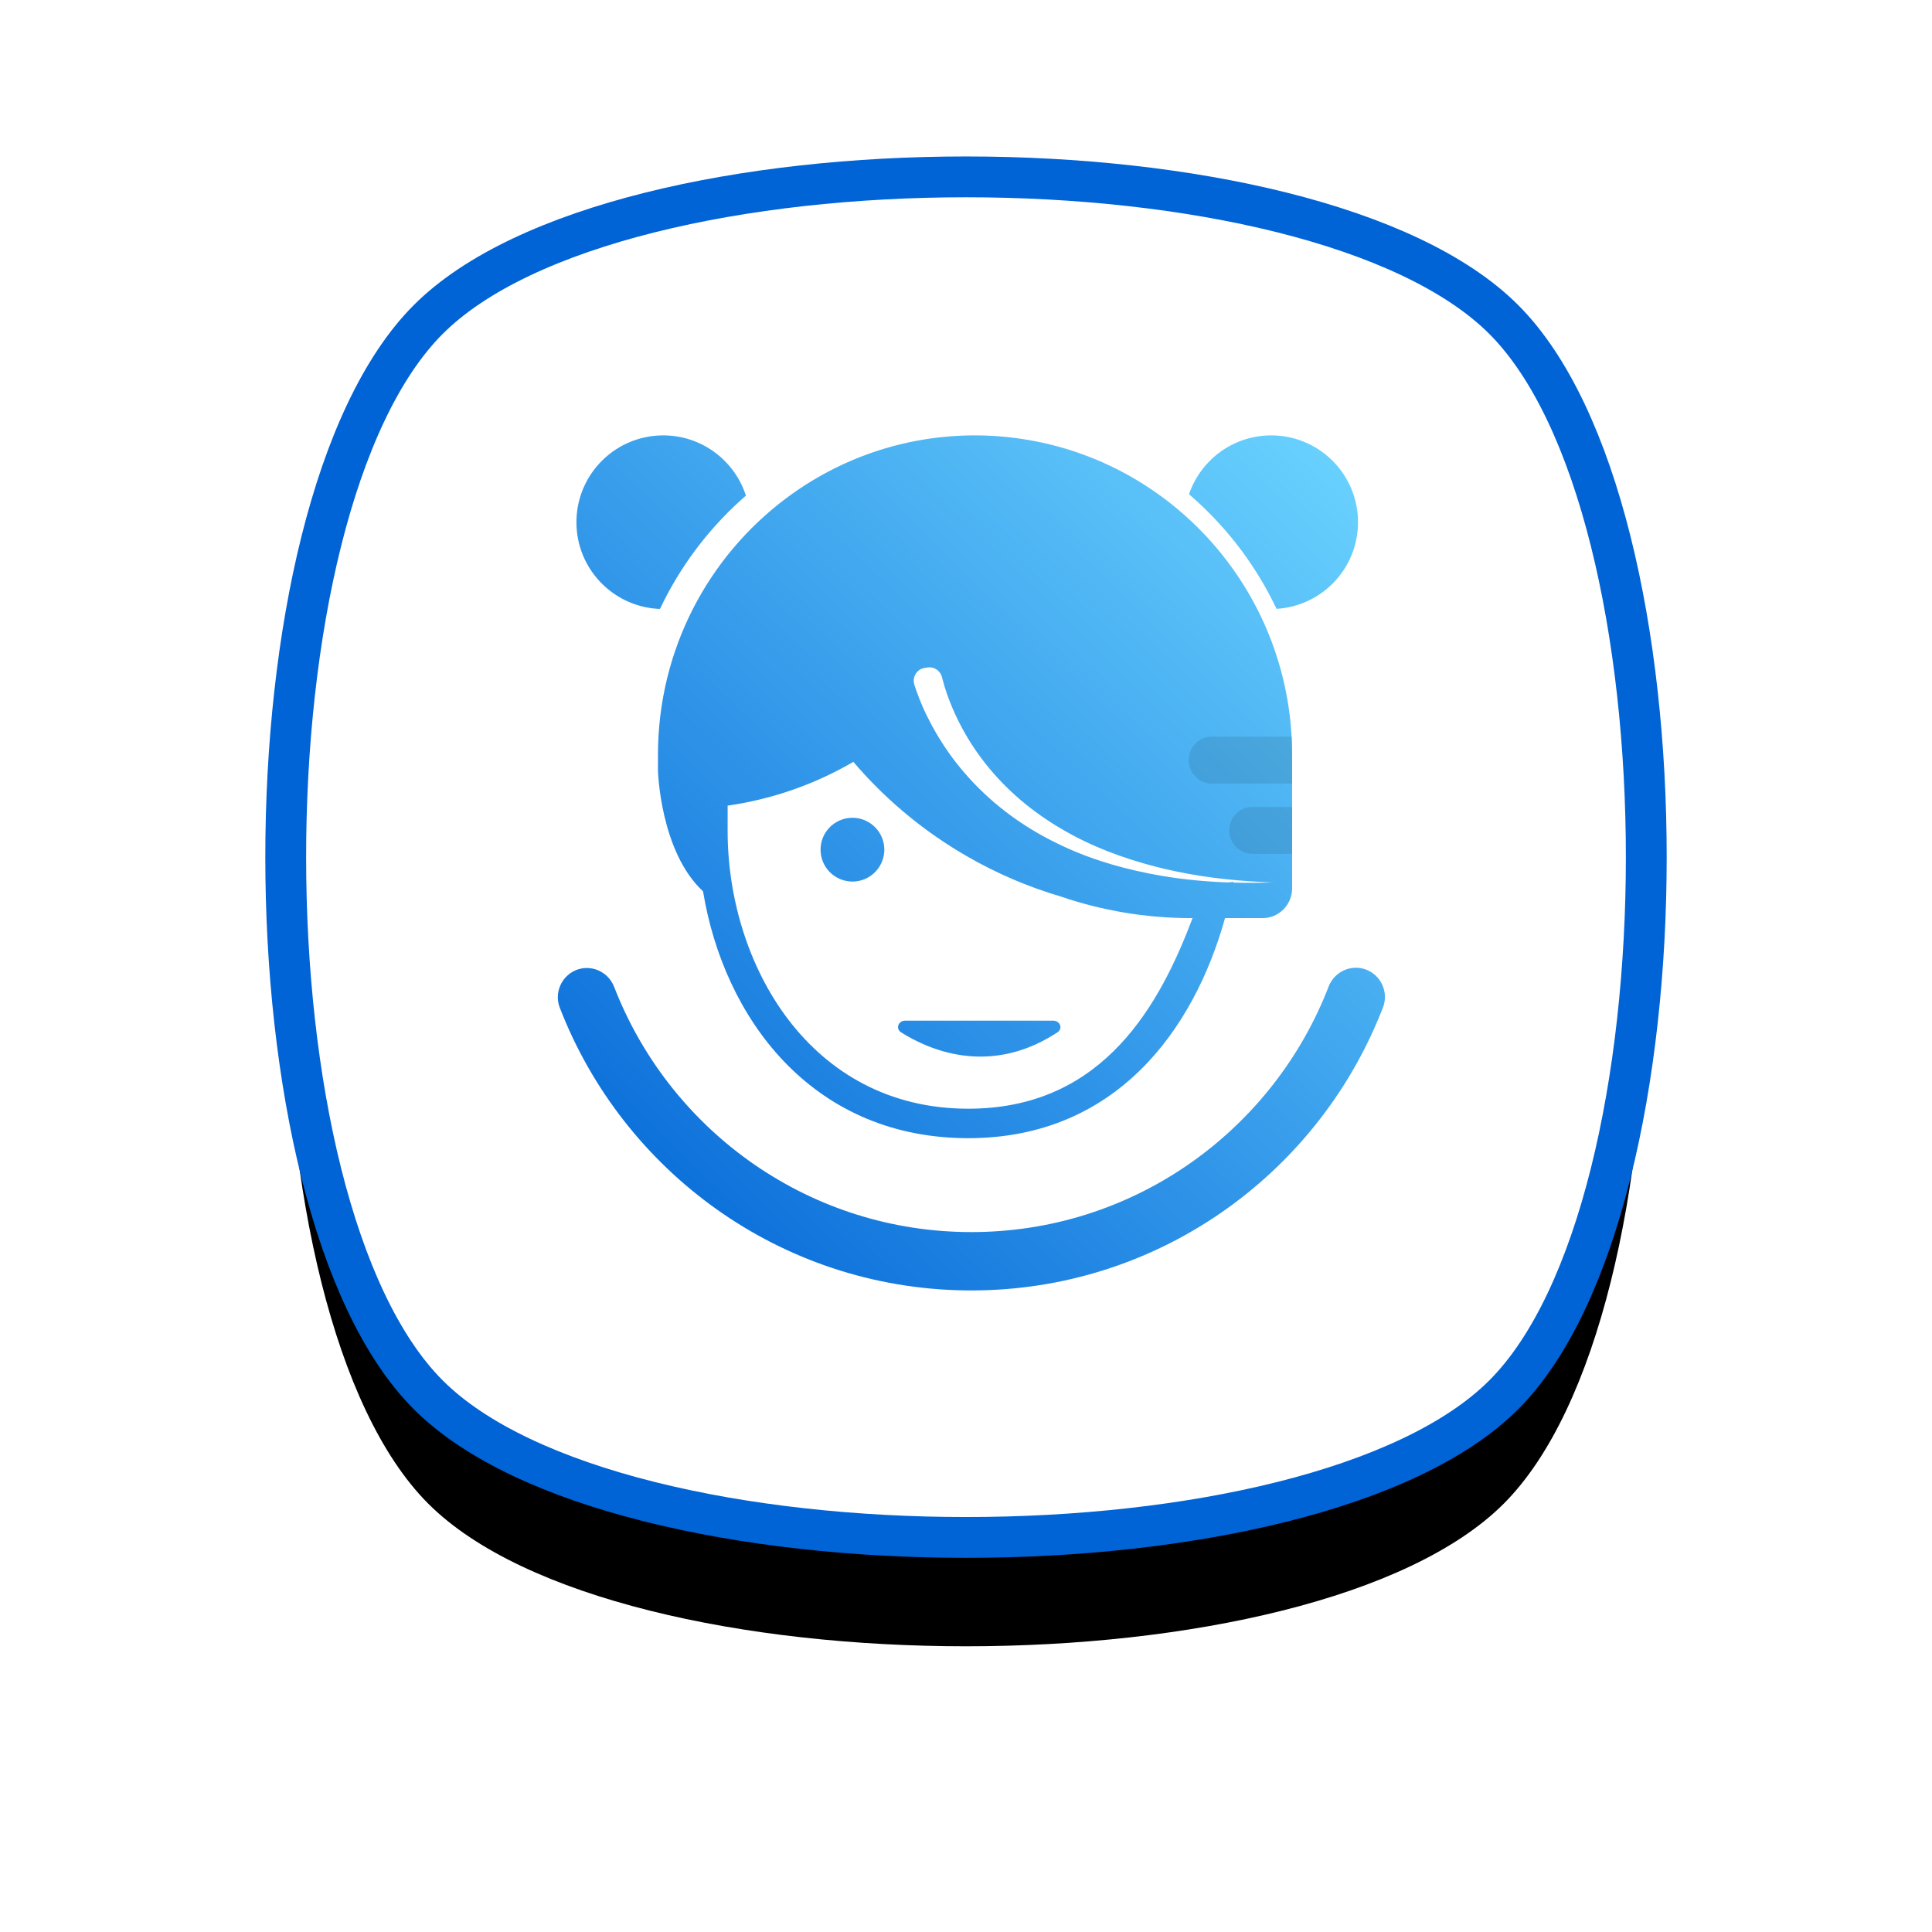 <?xml version="1.0" encoding="UTF-8"?>
<svg width="140px" height="140px" viewBox="0 0 142 142" version="1.1" xmlns="http://www.w3.org/2000/svg" xmlns:xlink="http://www.w3.org/1999/xlink"><defs><path d="M89.521,89.521 C75.548,103.493 24.452,103.493 10.479,89.521 C-3.493,75.548 -3.493,24.452 10.479,10.479 C24.452,-3.493 75.548,-3.493 89.521,10.479 C103.493,24.452 103.493,75.548 89.521,89.521" id="female-selected-path-1"></path><filter x="-35.5%" y="-27.5%" width="171.0%" height="171.0%" filterUnits="objectBoundingBox" id="female-selected-filter-2"><feMorphology radius="1.5" operator="dilate" in="SourceAlpha" result="shadowSpreadOuter1"></feMorphology><feOffset dx="0" dy="8" in="shadowSpreadOuter1" result="shadowOffsetOuter1"></feOffset><feGaussianBlur stdDeviation="10" in="shadowOffsetOuter1" result="shadowBlurOuter1"></feGaussianBlur><feComposite in="shadowBlurOuter1" in2="SourceAlpha" operator="out" result="shadowBlurOuter1"></feComposite><feColorMatrix values="0 0 0 0 0.137   0 0 0 0 0.043   0 0 0 0 0.286  0 0 0 0.1 0" type="matrix" in="shadowBlurOuter1"></feColorMatrix></filter><linearGradient x1="3.217%" y1="100%" x2="96.783%" y2="0%" id="female-selected-linearGradient-3"><stop stop-color="#0063D6" offset="0%"></stop><stop stop-color="#6CD4FF" offset="100%"></stop></linearGradient></defs><g id="female-selected-Page-1" stroke="none" stroke-width="1" fill="none" fill-rule="evenodd"><g id="female-selected-hoory-f-selected" transform="translate(21, 13)"><g id="female-selected-Fill-2"><use fill="black" fill-opacity="1" filter="url(#female-selected-filter-2)" xlink:href="#female-selected-path-1"></use><use stroke="#0063D6" stroke-width="3" fill="#FFFFFF" fill-rule="evenodd" xlink:href="#female-selected-path-1"></use></g><path d="M78.663,58.128 L78.829,58.134 C79.216,58.165 79.602,58.303 79.943,58.564 L79.943,58.564 L80.085,58.682 C80.538,59.093 80.789,59.673 80.791,60.268 L80.791,60.268 L80.791,60.28 L80.782,60.471 C80.764,60.662 80.72,60.853 80.649,61.039 L80.649,61.039 L80.493,61.434 C75.703,73.396 64.035,81.846 50.392,81.846 L50.392,81.846 L49.943,81.843 C36.351,81.658 24.786,73.087 20.142,61.059 L20.142,61.059 L20.08,60.872 C20.027,60.684 20.001,60.493 20,60.302 L20,60.302 L20,60.285 L20.008,60.107 C20.06,59.517 20.355,58.958 20.848,58.582 L20.848,58.582 L20.976,58.491 C22.108,57.75 23.642,58.25 24.141,59.539 L24.141,59.539 L24.29,59.914 C28.466,70.259 38.577,77.557 50.392,77.557 L50.392,77.557 L50.818,77.554 C62.598,77.379 72.62,69.948 76.649,59.522 C76.989,58.64 77.814,58.127 78.663,58.128 L78.663,58.128 Z M50.79,19 C52.092,19.007 53.365,19.128 54.608,19.342 C65.6,21.23 73.969,30.866 73.969,42.477 L73.969,42.477 L73.969,52.293 C73.969,53.501 72.997,54.48 71.799,54.48 L71.799,54.48 L69.038,54.48 C66.733,62.755 60.965,70.655 50.165,70.655 L50.165,70.655 L49.772,70.651 C38.61,70.453 32.209,61.837 30.673,52.511 C27.518,49.587 27.36,43.653 27.36,43.653 L27.36,42.477 C27.36,34.75 31.067,27.896 36.786,23.619 C40.631,20.741 45.386,19.028 50.538,19 L50.538,19 Z M41.722,42.995 C38.93,44.622 35.808,45.737 32.481,46.213 L32.48,48.081 C32.48,57.811 38.469,68.489 50.165,68.489 L50.165,68.489 L50.571,68.485 C60.113,68.282 64.268,60.928 66.754,54.2 L66.649,54.48 L66.552,54.48 C63.21,54.48 59.997,53.926 56.998,52.903 C54.599,52.197 52.284,51.21 50.108,49.957 L50.108,49.957 L49.541,49.623 C46.544,47.817 43.898,45.566 41.65,42.912 Z M56.409,62.017 L56.501,62.024 C56.945,62.089 57.111,62.619 56.726,62.872 L56.726,62.872 L56.445,63.052 C51.587,66.066 47.24,64.147 45.232,62.877 L45.232,62.877 L45.16,62.823 C44.836,62.538 45.05,62.017 45.537,62.017 L45.537,62.017 L56.409,62.017 Z M47.28,36.047 L47.168,36.058 L46.959,36.091 L46.848,36.115 C46.342,36.258 46.04,36.8 46.201,37.319 L46.201,37.319 L46.209,37.346 L46.209,37.346 L46.218,37.372 L46.335,37.719 C46.415,37.949 46.5,38.175 46.588,38.4 L46.588,38.4 L46.796,38.9 C47.012,39.396 47.252,39.878 47.506,40.351 L47.506,40.351 L47.769,40.819 C48.396,41.901 49.117,42.921 49.934,43.854 L49.934,43.854 L50.287,44.251 C52.076,46.209 54.239,47.78 56.57,48.923 L56.57,48.923 L57.104,49.182 C59.433,50.274 61.914,50.951 64.406,51.377 C66.022,51.65 67.649,51.8 69.277,51.858 L69.663,51.815 L69.652,51.869 C70.066,51.881 70.481,51.886 70.895,51.886 L70.895,51.886 L71.709,51.879 L71.709,51.879 L72.522,51.86 L71.785,51.828 C69.33,51.707 66.887,51.409 64.512,50.84 L64.512,50.84 L63.955,50.702 C61.544,50.081 59.201,49.209 57.081,47.958 L57.081,47.958 L56.655,47.706 C54.538,46.418 52.663,44.764 51.193,42.816 L51.193,42.816 L50.863,42.367 C50.217,41.46 49.665,40.491 49.201,39.489 L49.201,39.489 L49.007,39.047 C48.817,38.603 48.645,38.153 48.5,37.697 L48.5,37.697 L48.406,37.393 C48.345,37.19 48.289,36.987 48.238,36.784 L48.238,36.784 L48.236,36.775 L48.202,36.667 C48.046,36.248 47.618,35.987 47.168,36.058 Z M41.653,47.106 L41.814,47.111 C43.033,47.194 43.997,48.209 43.997,49.449 L43.997,49.449 L43.992,49.61 C43.909,50.829 42.894,51.793 41.653,51.793 L41.653,51.793 L41.493,51.787 C40.274,51.705 39.31,50.69 39.31,49.449 C39.31,48.155 40.359,47.106 41.653,47.106 L41.653,47.106 Z M27.816,19.001 L28.071,19.009 C30.772,19.143 33.03,20.958 33.824,23.428 L33.824,23.428 L33.388,23.816 C30.944,26.041 28.937,28.736 27.506,31.757 L27.506,31.757 L27.274,31.744 C23.972,31.502 21.367,28.747 21.367,25.382 L21.367,25.382 L21.371,25.15 C21.493,21.755 24.267,19.035 27.684,19.001 L27.684,19.001 L27.816,19.001 Z M72.497,19.001 L72.729,19.007 C76.115,19.162 78.813,21.957 78.813,25.382 L78.813,25.382 L78.809,25.613 C78.693,28.899 76.09,31.552 72.825,31.75 L72.825,31.75 L72.577,31.241 C71.055,28.205 68.943,25.517 66.391,23.326 L66.391,23.326 L66.475,23.094 C67.388,20.72 69.676,19.029 72.364,19.001 L72.364,19.001 L72.497,19.001 Z" id="female-selected-Combined-Shape" fill="url(#female-selected-linearGradient-3)"></path><path d="M68.051,44.588 L73.97,44.588 L73.97,41.142 L68.051,41.142 C67.125,41.142 66.374,41.914 66.374,42.865 C66.374,43.816 67.125,44.588 68.051,44.588" id="female-selected-Fill-18" fill="#000000" opacity="0.098"></path><path d="M71.028,49.755 L73.97,49.755 L73.97,46.31 L71.028,46.31 C70.102,46.31 69.351,47.081 69.351,48.033 C69.351,48.984 70.102,49.755 71.028,49.755" id="female-selected-Fill-20" fill="#000000" opacity="0.098"></path></g></g></svg>